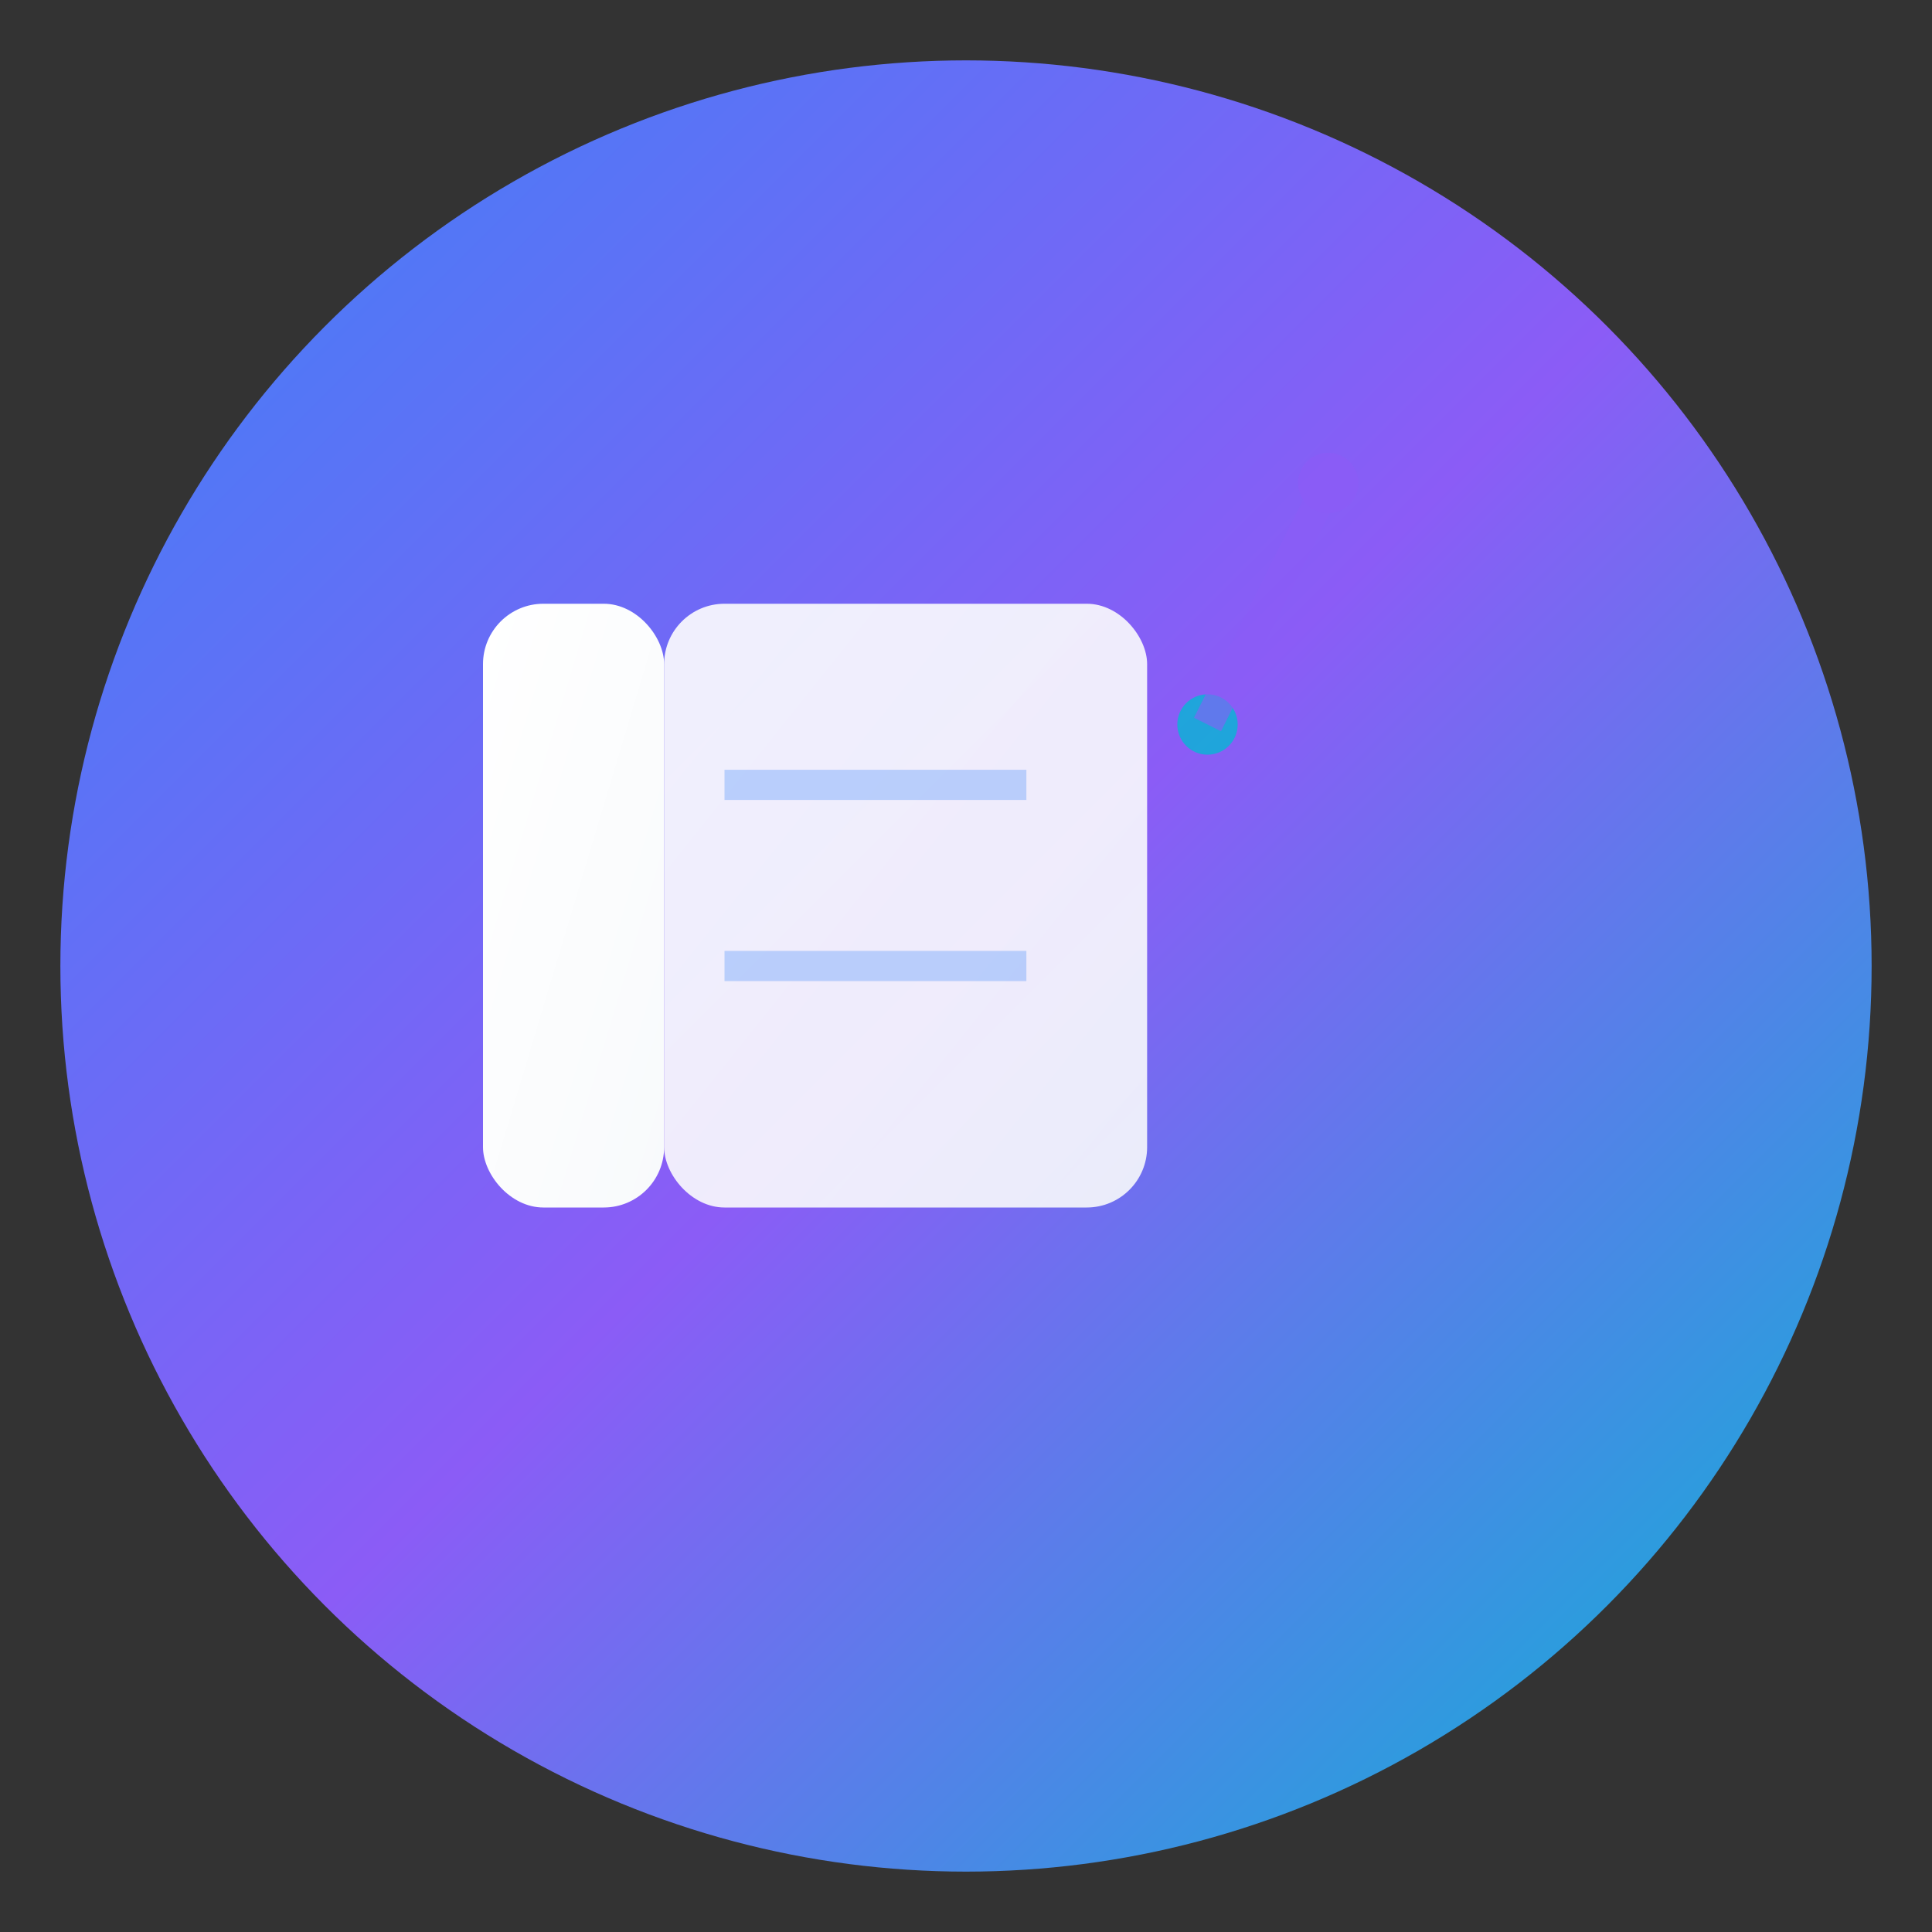 <svg width="32" height="32" viewBox="0 0 32 32" fill="none" xmlns="http://www.w3.org/2000/svg">
  <rect x="0" y="0" width="32" height="32" fill="#333333" stroke="none"/>
  <defs>
    <linearGradient id="smallBgGradient" x1="0%" y1="0%" x2="100%" y2="100%">
      <stop offset="0%" style="stop-color:#3B82F6;stop-opacity:1" />
      <stop offset="50%" style="stop-color:#8B5CF6;stop-opacity:1" />
      <stop offset="100%" style="stop-color:#06B6D4;stop-opacity:1" />
    </linearGradient>
    <linearGradient id="smallTextGradient" x1="0%" y1="0%" x2="100%" y2="100%">
      <stop offset="0%" style="stop-color:#FFFFFF;stop-opacity:1" />
      <stop offset="100%" style="stop-color:#F8FAFC;stop-opacity:1" />
    </linearGradient>
  </defs>

  <!-- Main circle background -->
  <circle cx="16" cy="16" r="15" fill="url(#smallBgGradient)"/>

  <!-- Book icon -->
  <g transform="translate(8, 9)">
    <rect x="0" y="1" width="3" height="10" rx="1" fill="url(#smallTextGradient)"/>
    <rect x="3" y="1" width="8" height="10" rx="1" fill="url(#smallTextGradient)" opacity="0.9"/>
    <line x1="4" y1="4" x2="9" y2="4" stroke="rgba(59,130,246,0.3)" stroke-width="0.5"/>
    <line x1="4" y1="7" x2="9" y2="7" stroke="rgba(59,130,246,0.3)" stroke-width="0.5"/>
  </g>

  <!-- AI spark -->
  <circle cx="22" cy="8" r="0.5" fill="rgba(139,92,246,0.8)"/>
  <circle cx="20" cy="12" r="0.5" fill="rgba(6,182,212,0.8)"/>
  <line x1="22" y1="8" x2="20" y2="12" stroke="rgba(139,92,246,0.6)" stroke-width="0.5"/>
</svg>
